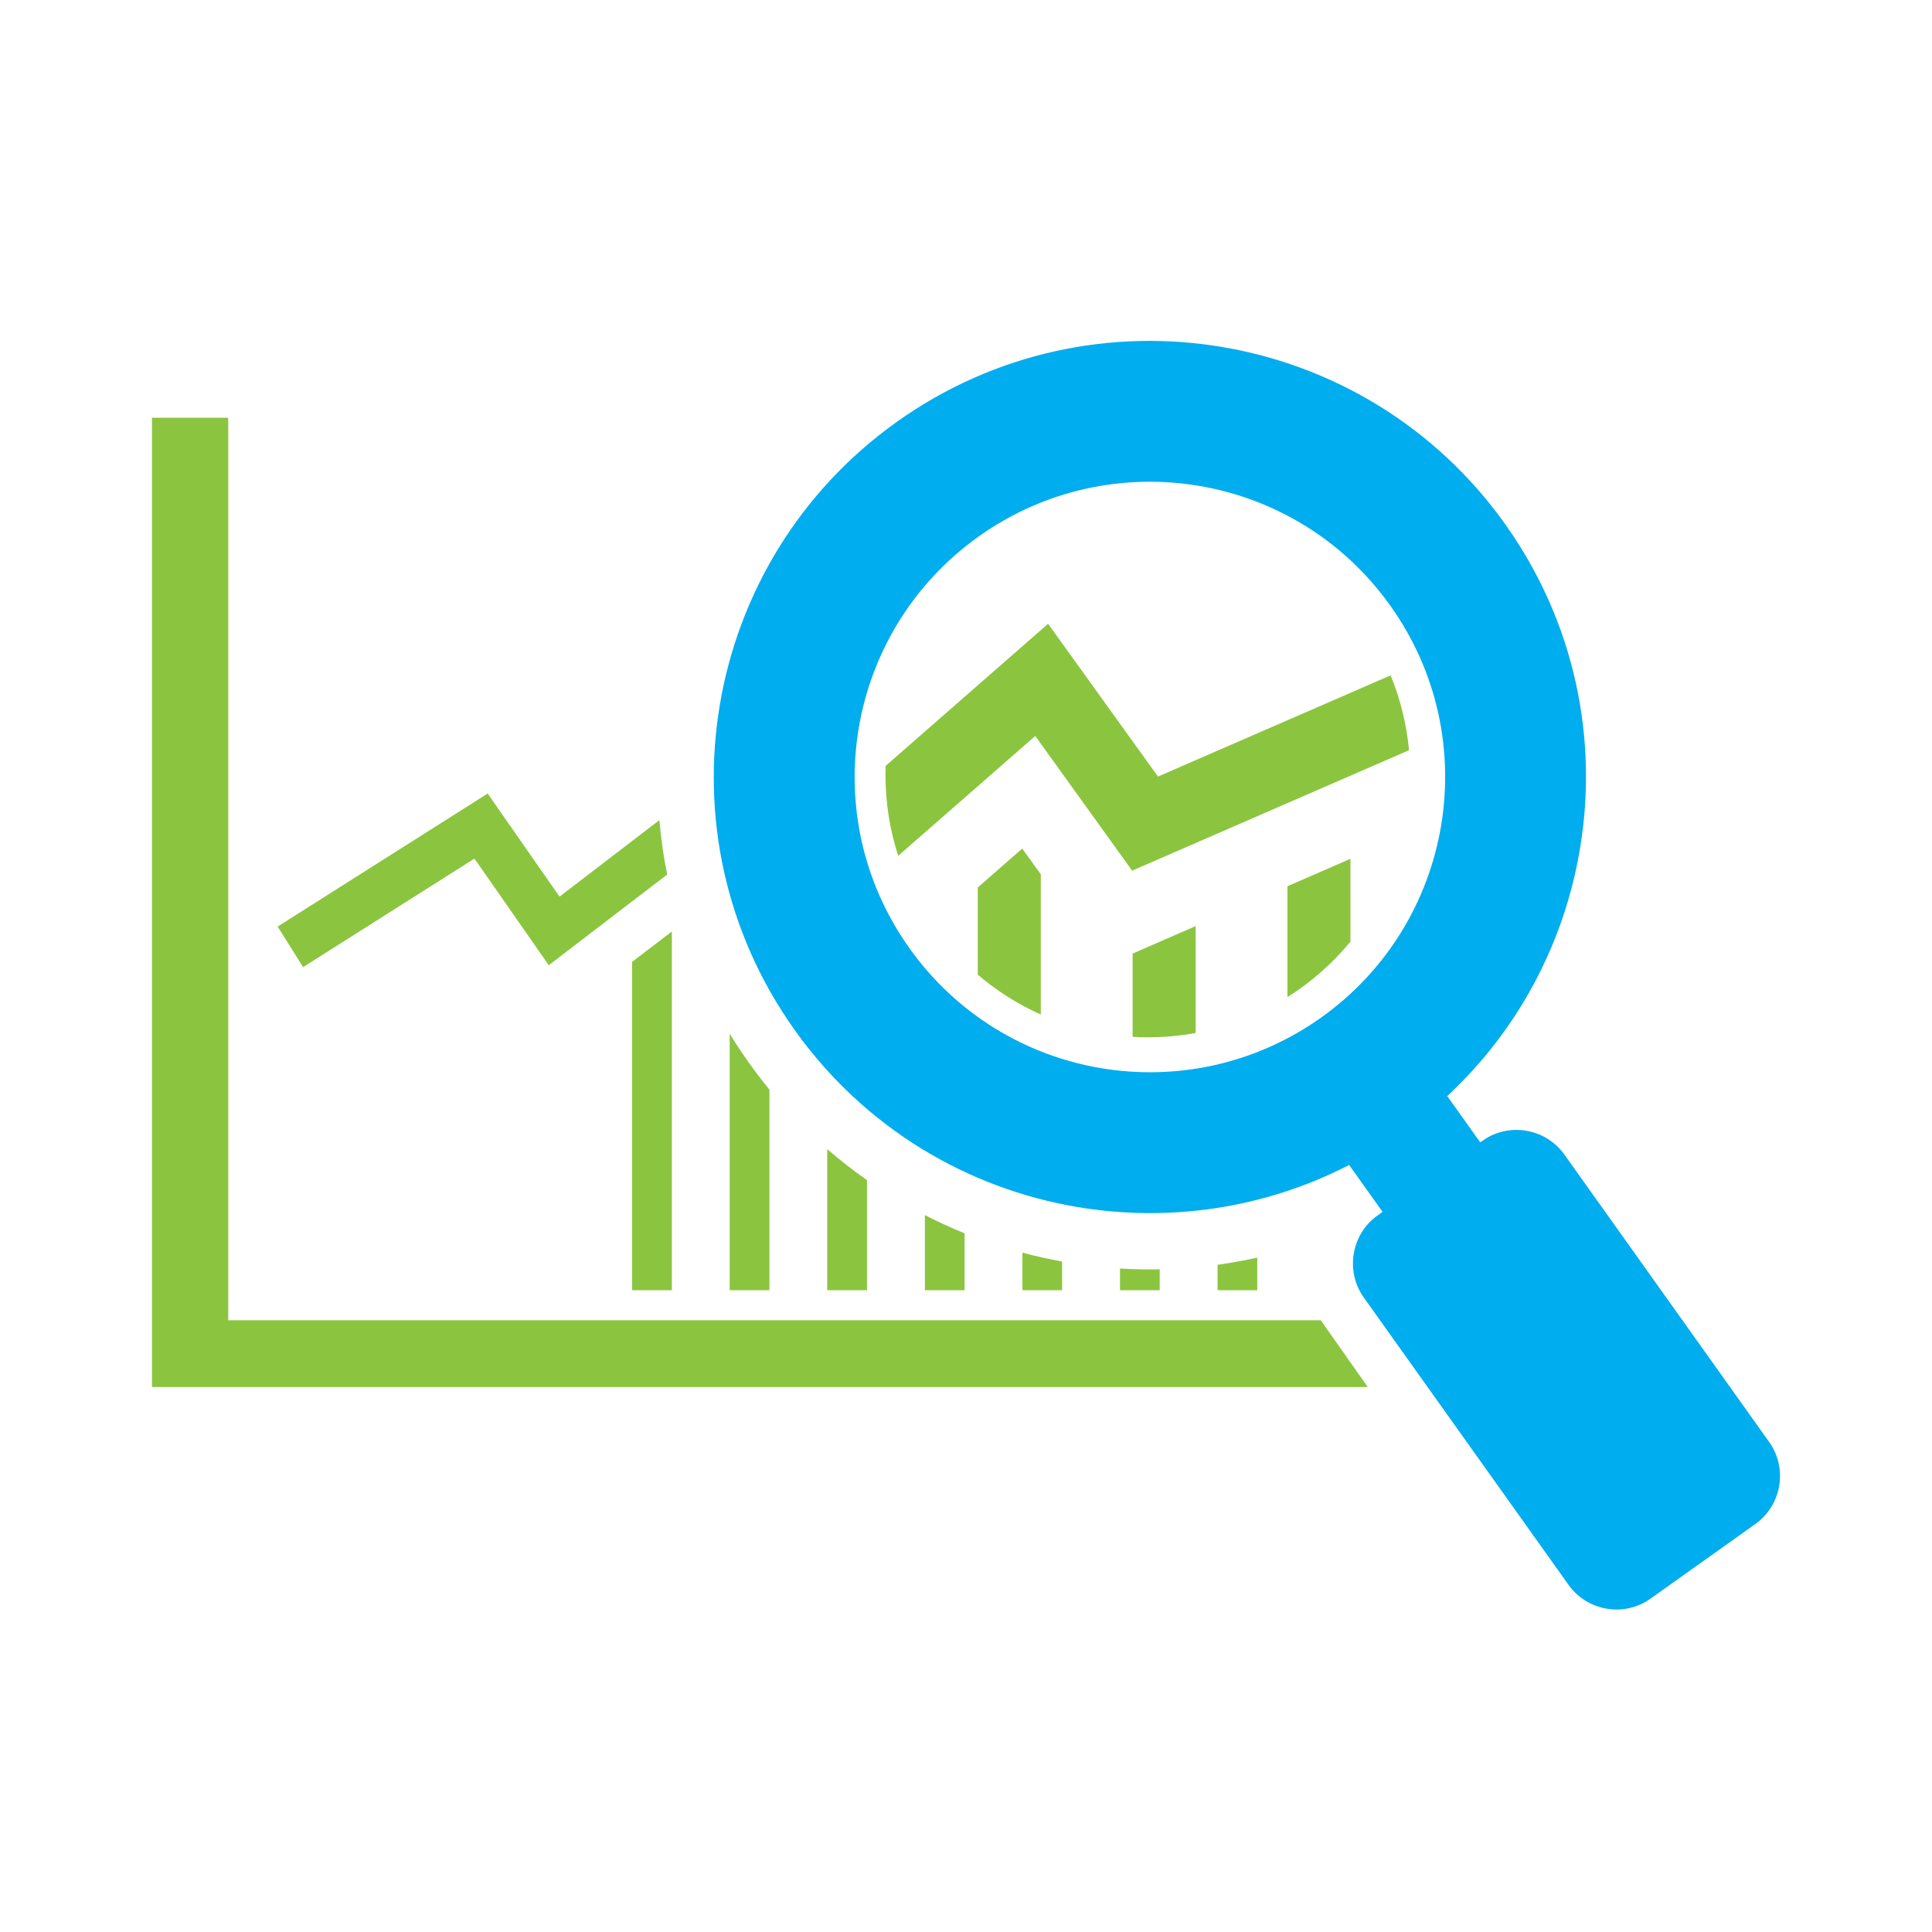 <?xml version="1.0" encoding="utf-8"?>
<!-- Generator: Adobe Illustrator 16.0.0, SVG Export Plug-In . SVG Version: 6.00 Build 0)  -->
<!DOCTYPE svg PUBLIC "-//W3C//DTD SVG 1.1//EN" "http://www.w3.org/Graphics/SVG/1.1/DTD/svg11.dtd">
<svg version="1.1" id="Layer_1" xmlns="http://www.w3.org/2000/svg" xmlns:xlink="http://www.w3.org/1999/xlink" x="0px" y="0px"
	 width="100px" height="100px" viewBox="0 0 100 100" enable-background="new 0 0 100 100" xml:space="preserve">
<g>
	<path fill="#8BC53F" d="M42.816,59.479v7.303c0.688,0,1.375,0,2.06,0v-5.698C44.163,60.587,43.475,60.048,42.816,59.479z"/>
	<path fill="#8BC53F" d="M38.765,55.009c-0.35-0.491-0.685-0.993-0.996-1.503v13.275c0.688,0,1.372,0,2.057,0V56.399
		C39.458,55.947,39.105,55.484,38.765,55.009z"/>
	<polygon fill="#8BC53F" points="11.813,68.336 11.813,21.621 7.866,21.621 7.866,68.336 7.866,71.791 11.813,71.791 70.794,71.791 
		68.363,68.336 	"/>
	<path fill="#8BC53F" d="M32.717,66.781c0.69,0,1.375,0,2.06,0V48.214l-2.06,1.572V66.781z"/>
	<path fill="#8BC53F" d="M24.557,44.441l3.105,4.454l0.742,1.066l1.03-0.79l5.1-3.905c-0.188-0.928-0.324-1.872-0.405-2.816
		l-5.167,3.958l-3.042-4.36l-0.677-0.978l-1.003,0.637l-9.87,6.252l1.32,2.098L24.557,44.441z"/>
	<path fill="#8BC53F" d="M52.921,64.836v1.945c0.685,0,1.37,0,2.055,0v-1.484C54.28,65.168,53.596,65.02,52.921,64.836z"/>
	<path fill="#8BC53F" d="M47.872,62.892v3.89c0.685,0,1.37,0,2.054,0v-2.946C49.225,63.551,48.541,63.236,47.872,62.892z"/>
	<path fill="#8BC53F" d="M66.638,51.611c1.234-0.779,2.337-1.746,3.262-2.873v-4.288l-3.262,1.422V51.611z"/>
	<path fill="#8BC53F" d="M55.512,34.043l-1.263-1.756l-1.631,1.426l-6.778,5.929c-0.002,0.153-0.008,0.311-0.008,0.468
		c0,1.459,0.23,2.867,0.659,4.186l7.094-6.202l4.088,5.685l0.925,1.286l1.454-0.632l12.88-5.603
		c-0.131-1.359-0.457-2.661-0.954-3.874l-12.041,5.239L55.512,34.043z"/>
	<path fill="#00ADEE" d="M91.573,74.638l-10.602-14.88c-0.973-1.361-2.878-1.686-4.239-0.711l-0.115,0.081l-1.709-2.396
		c3.732-3.469,6.066-7.996,6.868-12.78c0.96-5.694-0.259-11.758-3.876-16.833c-3.614-5.075-8.952-8.202-14.645-9.16
		c-5.698-0.957-11.76,0.259-16.833,3.874c-5.081,3.62-8.207,8.955-9.164,14.65s0.259,11.756,3.876,16.833
		c3.618,5.075,8.95,8.207,14.645,9.161c4.689,0.786,9.624,0.102,14.052-2.178l1.73,2.426l-0.262,0.188
		c-1.359,0.97-1.678,2.883-0.711,4.244l10.602,14.878c0.972,1.361,2.88,1.683,4.239,0.711l5.432-3.866
		C92.221,77.907,92.543,75.997,91.573,74.638z M74.589,42.75c-0.648,3.854-2.766,7.464-6.2,9.914
		c-3.439,2.446-7.543,3.27-11.4,2.624c-3.854-0.646-7.465-2.768-9.914-6.205c-2.449-3.435-3.275-7.538-2.627-11.396
		c0.648-3.856,2.766-7.463,6.205-9.917c3.435-2.446,7.538-3.27,11.401-2.624c3.853,0.648,7.465,2.768,9.908,6.203
		C74.416,34.788,75.237,38.89,74.589,42.75z"/>
	<path fill="#8BC53F" d="M58.624,53.665c0.262,0.016,0.523,0.026,0.79,0.026c0.841,0,1.67-0.078,2.472-0.225v-5.532l-3.262,1.423
		V53.665z"/>
	<path fill="#8BC53F" d="M57.971,65.657v1.124c0.685,0,1.37,0,2.055,0v-1.082C59.341,65.715,58.655,65.699,57.971,65.657z"/>
	<path fill="#8BC53F" d="M63.021,65.464v1.317c0.685,0,1.37,0,2.055,0v-1.688C64.396,65.244,63.711,65.369,63.021,65.464z"/>
	<path fill="#8BC53F" d="M50.61,45.934v4.516c0.978,0.834,2.075,1.532,3.263,2.063v-7.258l-0.963-1.333L50.61,45.934z"/>
</g>
</svg>
